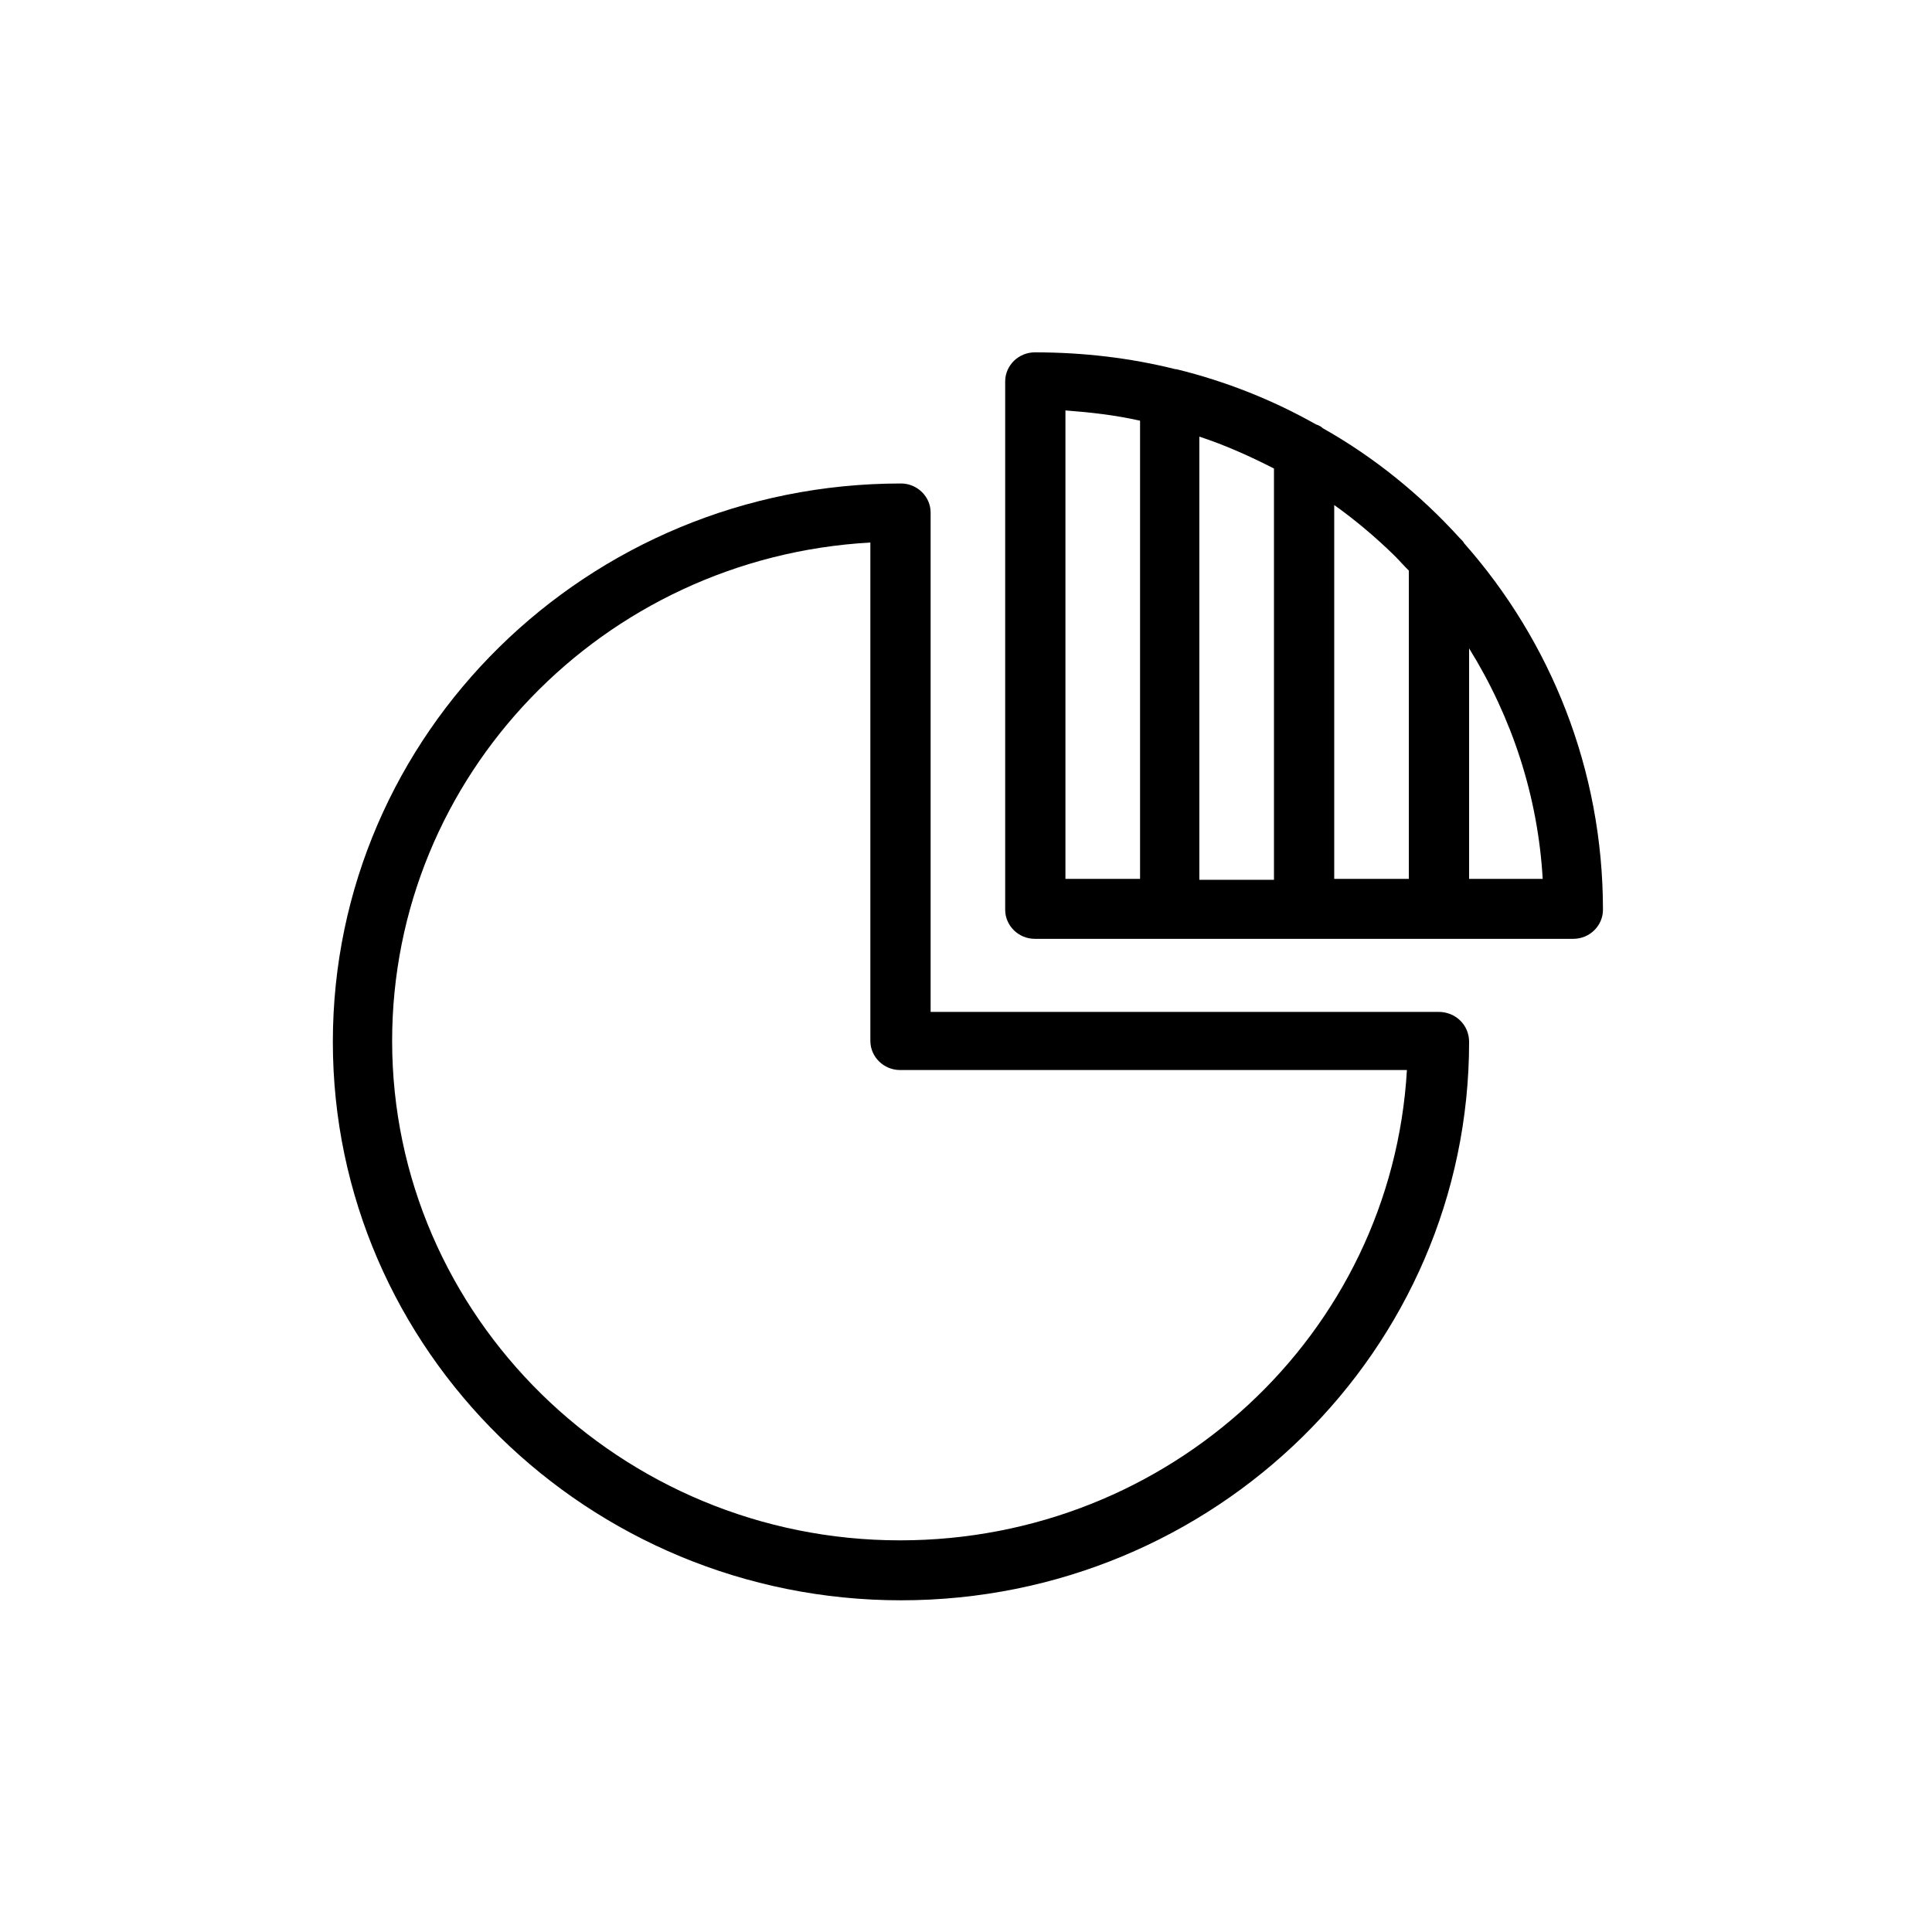 <svg width="32" height="32" viewBox="0 0 32 32" xmlns="http://www.w3.org/2000/svg">
<path d="M24.253 9.001C24.238 8.97 24.206 8.939 24.174 8.908C23.525 8.194 22.764 7.574 21.909 7.092C21.877 7.061 21.846 7.046 21.798 7.03C21.085 6.627 20.309 6.317 19.485 6.115H19.469C18.725 5.929 17.948 5.836 17.14 5.836C16.871 5.836 16.649 6.053 16.649 6.317V15.069C16.649 15.333 16.871 15.55 17.14 15.55H26.059C26.329 15.55 26.55 15.333 26.55 15.069C26.55 12.741 25.679 10.615 24.253 9.001ZM18.883 14.557H17.647V6.798C18.059 6.829 18.471 6.875 18.883 6.968V14.557ZM19.865 7.232C20.293 7.372 20.705 7.558 21.101 7.76V14.572H19.865V7.232V7.232ZM22.099 8.365C22.447 8.613 22.78 8.893 23.097 9.203C23.176 9.281 23.255 9.374 23.335 9.451V14.557H22.099V8.365V8.365ZM24.333 10.739C25.046 11.888 25.473 13.191 25.552 14.557H24.333V10.739V10.739Z"/>
<path d="M23.826 16.76H15.414V8.489C15.414 8.225 15.192 8.008 14.923 8.008C9.727 8.008 5.513 12.152 5.513 17.257C5.513 22.363 9.743 26.506 14.923 26.506C20.119 26.506 24.333 22.363 24.333 17.257C24.333 16.978 24.111 16.76 23.826 16.76V16.76ZM14.416 8.986V17.241C14.416 17.505 14.638 17.723 14.907 17.723H23.303C23.049 22.099 19.374 25.513 14.907 25.513C10.281 25.513 6.495 21.804 6.495 17.241C6.495 12.85 9.98 9.234 14.416 8.986V8.986Z"/>
</svg>
